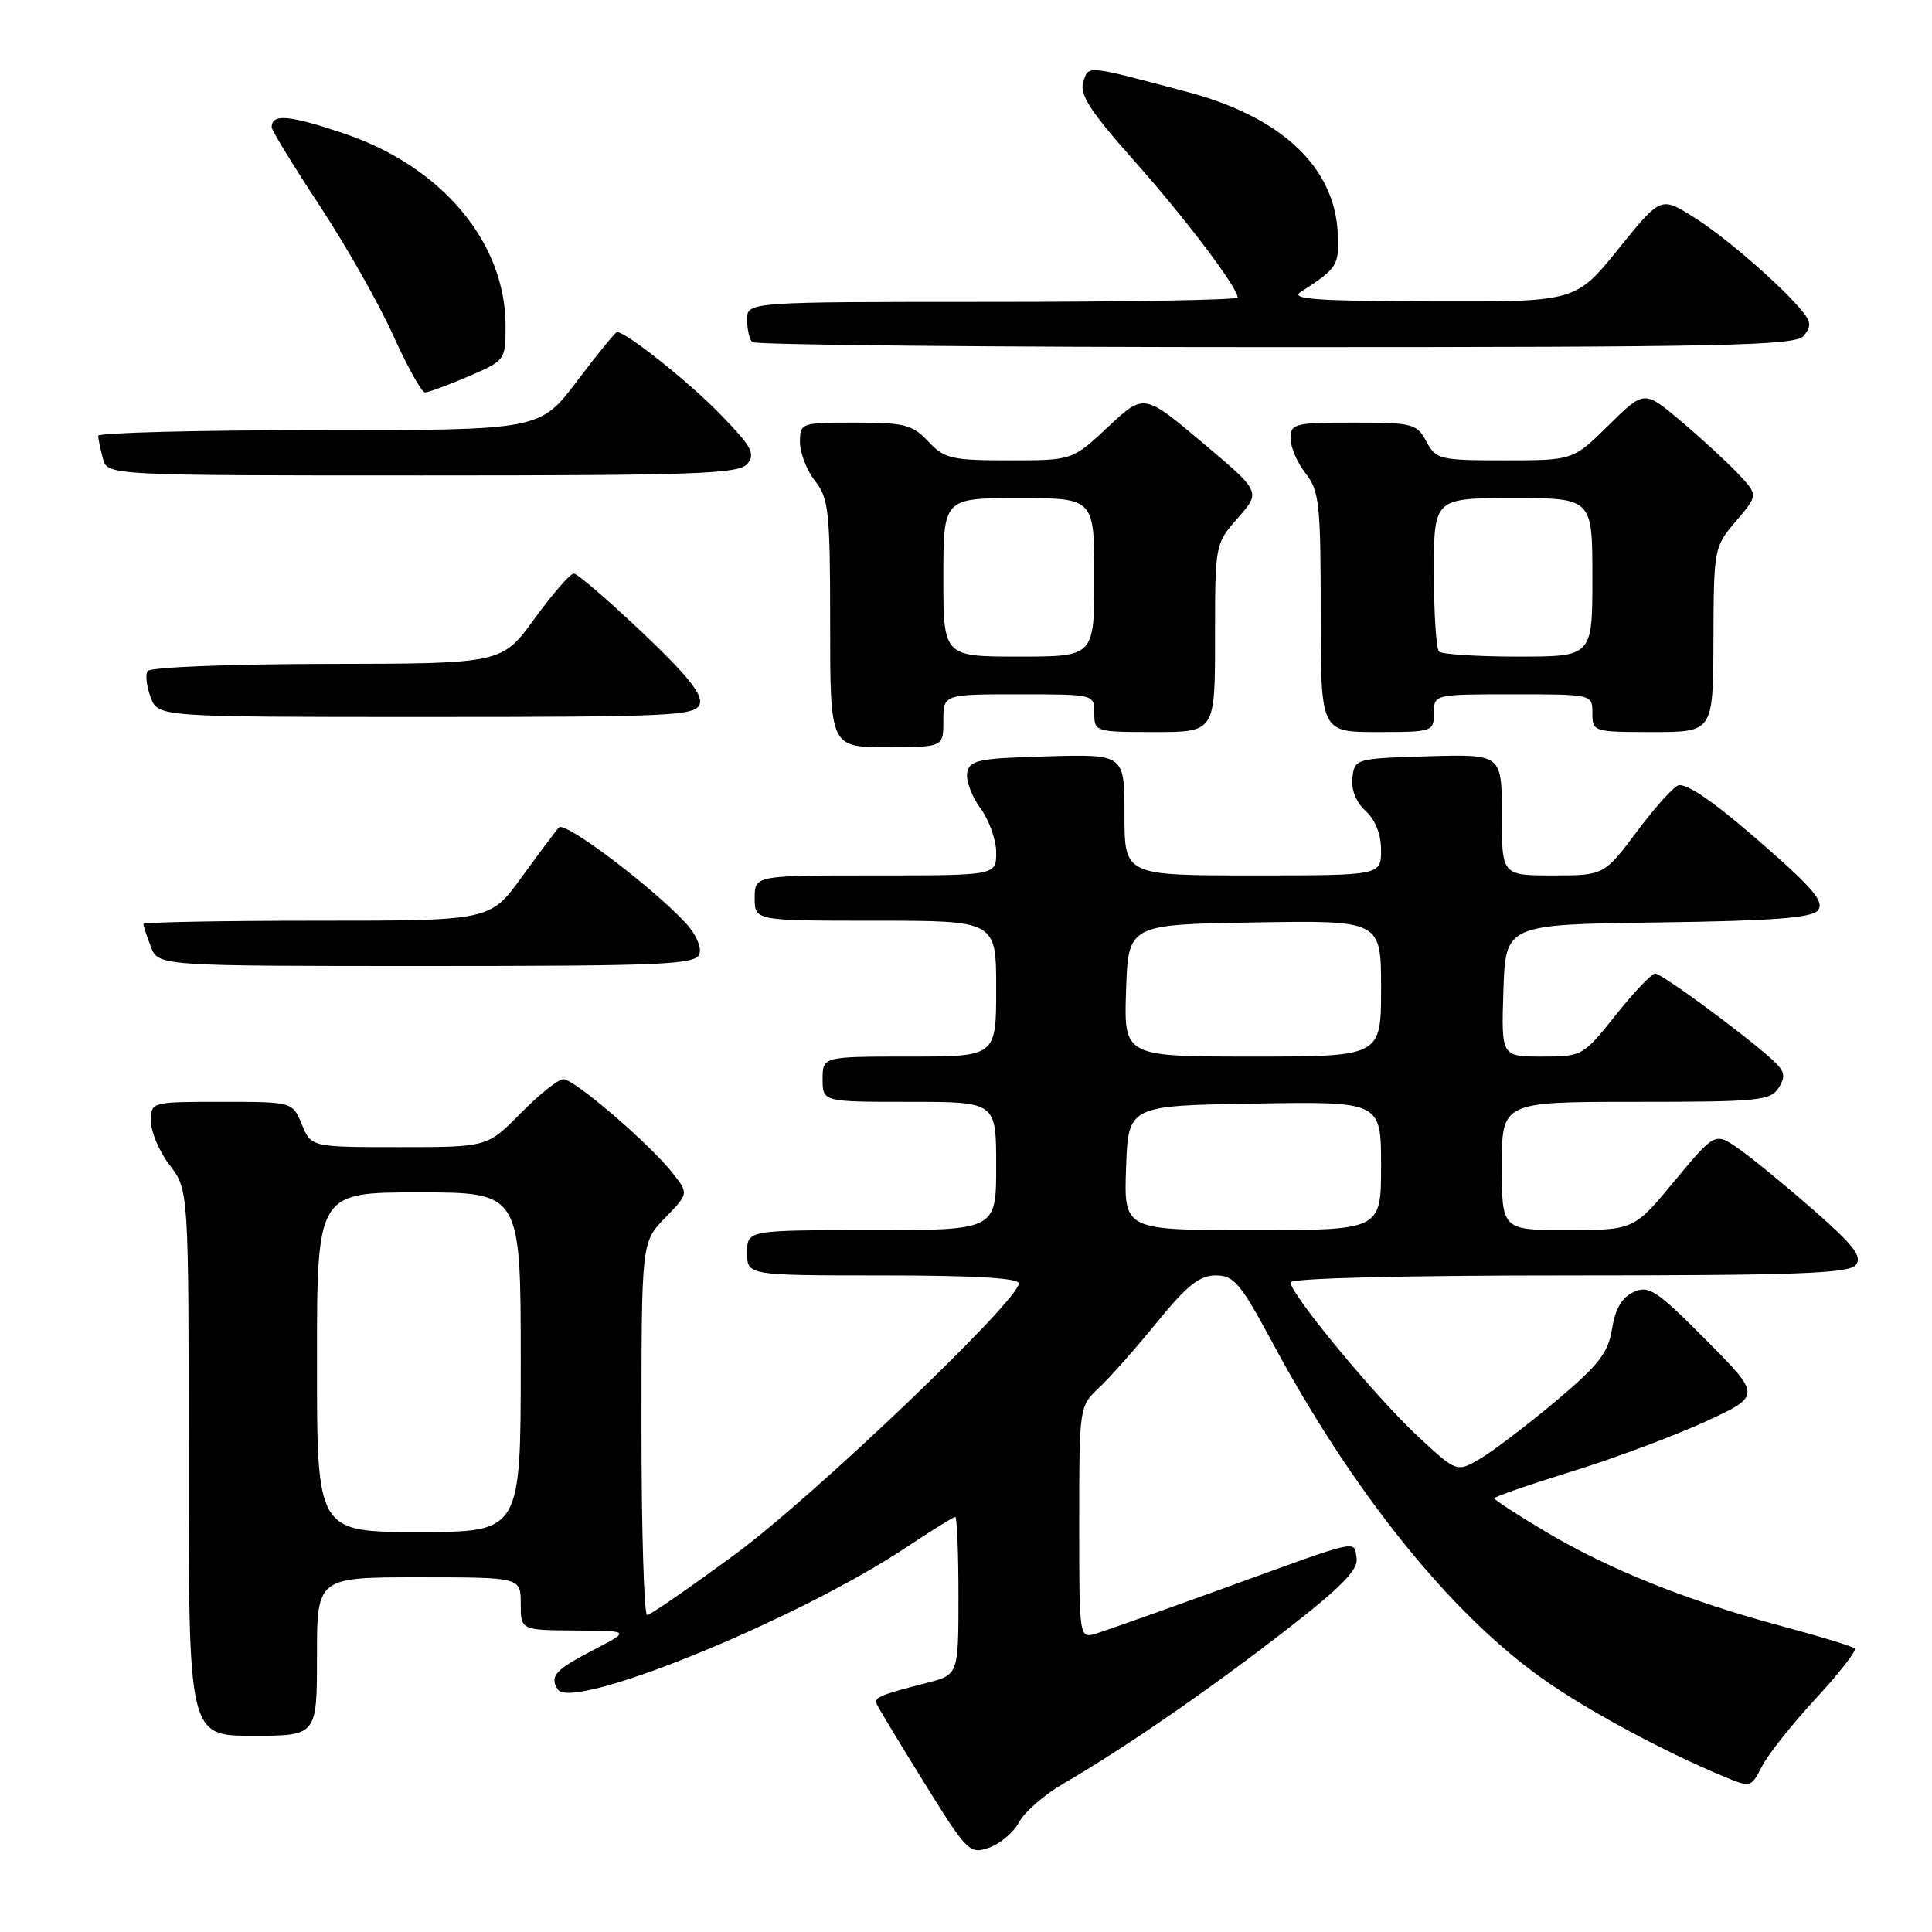 <?xml version="1.0" encoding="UTF-8" standalone="no"?>
<!DOCTYPE svg PUBLIC "-//W3C//DTD SVG 1.1//EN" "http://www.w3.org/Graphics/SVG/1.1/DTD/svg11.dtd" >
<svg xmlns="http://www.w3.org/2000/svg" xmlns:xlink="http://www.w3.org/1999/xlink" version="1.1" viewBox="0 0 256 256">
 <g >
 <path fill="currentColor"
d=" M 135.03 241.45 C 135.75 240.09 138.40 237.79 140.92 236.33 C 148.96 231.66 160.21 223.90 170.28 216.09 C 177.65 210.38 179.99 208.01 179.76 206.50 C 179.38 204.04 180.50 203.79 162.50 210.33 C 154.25 213.32 146.49 216.08 145.25 216.45 C 143.00 217.13 143.00 217.13 143.00 201.74 C 143.00 186.46 143.02 186.33 145.59 183.92 C 147.02 182.59 150.47 178.69 153.27 175.25 C 157.26 170.35 158.94 169.00 161.08 169.00 C 163.50 169.00 164.37 170.03 168.52 177.75 C 179.21 197.66 192.11 213.72 204.40 222.44 C 210.24 226.58 220.27 232.00 228.25 235.33 C 232.00 236.90 232.00 236.90 233.49 234.02 C 234.31 232.43 237.52 228.39 240.63 225.04 C 243.73 221.68 246.04 218.71 245.77 218.43 C 245.49 218.15 241.15 216.83 236.13 215.48 C 223.74 212.17 213.31 208.00 204.97 203.05 C 201.13 200.77 198.00 198.74 198.00 198.53 C 198.00 198.33 202.61 196.73 208.25 194.98 C 213.89 193.24 221.85 190.26 225.95 188.38 C 233.40 184.95 233.40 184.95 226.06 177.56 C 219.51 170.96 218.48 170.28 216.47 171.20 C 214.92 171.90 214.03 173.41 213.61 176.07 C 213.09 179.28 211.86 180.86 206.09 185.71 C 202.29 188.89 197.80 192.31 196.10 193.30 C 193.02 195.10 193.02 195.10 187.85 190.30 C 182.32 185.16 171.00 171.48 171.00 169.93 C 171.00 169.37 185.68 169.00 207.88 169.00 C 237.99 169.00 244.96 168.75 245.90 167.62 C 246.81 166.52 245.68 165.05 240.27 160.31 C 236.55 157.05 232.09 153.40 230.37 152.20 C 227.24 150.03 227.24 150.03 221.87 156.50 C 216.50 162.98 216.50 162.98 207.75 162.99 C 199.00 163.00 199.00 163.00 199.00 154.50 C 199.00 146.00 199.00 146.00 216.76 146.00 C 233.08 146.00 234.61 145.85 235.70 144.11 C 236.67 142.55 236.50 141.90 234.69 140.28 C 230.73 136.75 220.17 129.00 219.32 129.00 C 218.86 129.00 216.50 131.47 214.09 134.50 C 209.75 139.94 209.65 140.00 204.31 140.00 C 198.92 140.00 198.92 140.00 199.21 131.25 C 199.50 122.50 199.50 122.50 219.64 122.23 C 234.80 122.03 240.06 121.63 240.88 120.64 C 241.72 119.63 240.46 117.98 235.32 113.41 C 228.01 106.92 224.03 104.01 222.50 104.03 C 221.95 104.04 219.49 106.73 217.02 110.02 C 212.55 116.00 212.55 116.00 205.77 116.00 C 199.00 116.00 199.00 116.00 199.00 107.96 C 199.00 99.93 199.00 99.93 189.25 100.21 C 179.63 100.50 179.50 100.53 179.20 103.05 C 179.02 104.64 179.68 106.30 180.95 107.46 C 182.24 108.62 183.00 110.55 183.00 112.65 C 183.00 116.00 183.00 116.00 166.00 116.00 C 149.00 116.00 149.00 116.00 149.00 107.97 C 149.00 99.93 149.00 99.93 138.76 100.22 C 129.67 100.47 128.48 100.71 128.16 102.37 C 127.97 103.40 128.75 105.52 129.90 107.08 C 131.06 108.64 132.00 111.29 132.00 112.96 C 132.00 116.00 132.00 116.00 116.00 116.00 C 100.00 116.00 100.00 116.00 100.00 119.00 C 100.00 122.00 100.00 122.00 116.00 122.00 C 132.00 122.00 132.00 122.00 132.00 131.00 C 132.00 140.00 132.00 140.00 120.50 140.00 C 109.00 140.00 109.00 140.00 109.00 143.00 C 109.00 146.00 109.00 146.00 120.50 146.00 C 132.00 146.00 132.00 146.00 132.00 154.50 C 132.00 163.00 132.00 163.00 115.50 163.00 C 99.00 163.00 99.00 163.00 99.00 166.00 C 99.00 169.00 99.00 169.00 117.00 169.00 C 128.96 169.00 135.00 169.35 135.00 170.05 C 135.00 172.33 107.93 198.20 97.50 205.88 C 91.45 210.34 86.16 214.00 85.75 214.00 C 85.34 214.00 85.00 202.88 85.00 189.30 C 85.00 164.60 85.00 164.60 88.13 161.37 C 91.26 158.14 91.26 158.14 89.12 155.43 C 86.08 151.56 76.11 143.00 74.65 143.00 C 73.97 143.00 71.43 145.03 69.00 147.50 C 64.58 152.00 64.58 152.00 52.91 152.00 C 41.24 152.00 41.24 152.00 40.00 149.00 C 38.76 146.00 38.76 146.00 29.38 146.00 C 20.00 146.00 20.00 146.00 20.00 148.57 C 20.00 149.98 21.12 152.61 22.50 154.41 C 25.00 157.69 25.00 157.69 25.00 193.84 C 25.00 230.00 25.00 230.00 33.50 230.00 C 42.00 230.00 42.00 230.00 42.00 219.50 C 42.00 209.00 42.00 209.00 55.50 209.00 C 69.00 209.00 69.00 209.00 69.00 212.50 C 69.00 216.00 69.00 216.00 76.25 216.05 C 83.50 216.09 83.50 216.09 78.82 218.53 C 73.53 221.28 72.81 222.07 73.90 223.85 C 75.74 226.82 105.52 214.70 119.99 205.09 C 123.37 202.84 126.33 201.00 126.57 201.00 C 126.81 201.00 127.00 205.71 127.00 211.46 C 127.00 221.92 127.00 221.92 122.75 223.01 C 116.54 224.60 115.80 224.92 116.17 225.80 C 116.35 226.24 119.17 230.91 122.44 236.18 C 128.16 245.41 128.48 245.73 131.05 244.83 C 132.51 244.32 134.31 242.80 135.03 241.45 Z  M 92.66 126.45 C 93.00 125.55 92.25 123.81 90.88 122.33 C 86.45 117.54 74.83 108.77 74.06 109.64 C 73.63 110.11 71.41 113.09 69.11 116.25 C 64.94 122.00 64.94 122.00 41.97 122.00 C 29.34 122.00 19.00 122.20 19.00 122.43 C 19.00 122.67 19.44 124.02 19.98 125.43 C 20.95 128.00 20.95 128.00 56.51 128.00 C 87.71 128.00 92.14 127.81 92.66 126.45 Z  M 125.00 95.50 C 125.00 92.00 125.00 92.00 135.00 92.00 C 145.00 92.00 145.00 92.00 145.00 94.50 C 145.00 96.96 145.13 97.00 153.00 97.00 C 161.00 97.00 161.00 97.00 161.00 84.53 C 161.00 72.08 161.00 72.07 164.04 68.61 C 167.07 65.16 167.07 65.16 159.32 58.64 C 151.58 52.12 151.58 52.12 146.83 56.56 C 142.09 61.00 142.09 61.00 133.72 61.00 C 126.08 61.00 125.14 60.78 123.00 58.50 C 120.91 56.27 119.85 56.00 113.33 56.00 C 106.11 56.00 106.00 56.04 106.00 58.59 C 106.00 60.02 106.90 62.33 108.00 63.73 C 109.81 66.03 110.00 67.78 110.00 82.63 C 110.00 99.00 110.00 99.00 117.50 99.00 C 125.00 99.00 125.00 99.00 125.00 95.50 Z  M 190.00 94.50 C 190.00 92.00 190.00 92.00 200.50 92.00 C 211.00 92.00 211.00 92.00 211.00 94.50 C 211.00 96.96 211.13 97.00 219.00 97.00 C 227.00 97.00 227.00 97.00 227.04 84.75 C 227.08 72.66 227.12 72.46 230.03 69.05 C 232.98 65.59 232.98 65.59 230.24 62.70 C 228.73 61.11 225.33 57.99 222.68 55.76 C 217.87 51.70 217.87 51.70 213.15 56.35 C 208.43 61.00 208.43 61.00 199.38 61.00 C 190.76 61.00 190.28 60.88 189.00 58.50 C 187.74 56.14 187.19 56.00 179.33 56.00 C 171.54 56.00 171.00 56.14 171.00 58.09 C 171.00 59.24 171.90 61.33 173.00 62.73 C 174.81 65.03 175.00 66.78 175.00 81.13 C 175.00 97.00 175.00 97.00 182.50 97.00 C 189.83 97.00 190.00 96.94 190.00 94.50 Z  M 92.71 93.32 C 93.18 92.09 91.14 89.53 85.12 83.82 C 80.59 79.52 76.50 76.00 76.03 76.00 C 75.55 76.00 73.22 78.69 70.83 81.97 C 66.50 87.94 66.50 87.94 43.31 87.97 C 30.38 87.99 19.87 88.41 19.55 88.92 C 19.24 89.42 19.43 90.99 19.97 92.42 C 20.95 95.00 20.95 95.00 56.51 95.00 C 88.91 95.00 92.12 94.85 92.71 93.32 Z  M 99.04 61.45 C 100.13 60.13 99.59 59.15 95.41 54.86 C 91.21 50.55 82.97 44.00 81.76 44.00 C 81.54 44.00 79.16 46.92 76.46 50.50 C 71.55 57.00 71.55 57.00 42.28 57.00 C 26.17 57.00 13.01 57.34 13.01 57.75 C 13.02 58.16 13.30 59.51 13.63 60.75 C 14.23 63.00 14.23 63.00 55.99 63.00 C 92.49 63.00 97.92 62.80 99.04 61.45 Z  M 62.06 49.88 C 66.96 47.77 67.00 47.72 66.99 43.13 C 66.97 32.08 58.50 22.03 45.56 17.68 C 38.26 15.23 36.00 15.03 36.00 16.86 C 36.00 17.27 38.85 21.93 42.34 27.23 C 45.83 32.52 50.22 40.26 52.09 44.42 C 53.97 48.59 55.87 52.00 56.31 52.00 C 56.76 52.00 59.35 51.04 62.06 49.88 Z  M 239.00 44.50 C 240.00 43.30 239.97 42.67 238.87 41.31 C 236.06 37.85 228.63 31.41 224.42 28.77 C 220.06 26.03 220.06 26.03 214.42 33.02 C 208.77 40.00 208.77 40.00 189.64 39.94 C 174.45 39.89 170.88 39.64 172.34 38.69 C 177.23 35.52 177.43 35.20 177.27 31.03 C 176.91 22.18 169.86 15.51 157.35 12.19 C 143.69 8.56 144.26 8.61 143.53 10.90 C 143.02 12.51 144.47 14.76 150.22 21.23 C 157.04 28.90 164.00 38.10 164.00 39.43 C 164.00 39.74 149.38 40.00 131.50 40.00 C 99.00 40.00 99.00 40.00 99.00 42.33 C 99.00 43.62 99.30 44.97 99.67 45.33 C 100.03 45.70 131.25 46.00 169.04 46.00 C 228.90 46.00 237.92 45.81 239.00 44.50 Z  M 42.00 180.50 C 42.00 158.00 42.00 158.00 55.50 158.00 C 69.00 158.00 69.00 158.00 69.00 180.50 C 69.00 203.00 69.00 203.00 55.50 203.00 C 42.00 203.00 42.00 203.00 42.00 180.50 Z  M 149.21 154.75 C 149.50 146.50 149.50 146.50 166.25 146.23 C 183.00 145.95 183.00 145.95 183.00 154.48 C 183.00 163.00 183.00 163.00 165.96 163.00 C 148.92 163.00 148.92 163.00 149.21 154.75 Z  M 149.21 131.25 C 149.50 122.50 149.50 122.50 166.25 122.23 C 183.00 121.95 183.00 121.95 183.00 130.98 C 183.00 140.00 183.00 140.00 165.96 140.00 C 148.92 140.00 148.92 140.00 149.21 131.25 Z  M 125.00 76.50 C 125.00 66.00 125.00 66.00 135.00 66.00 C 145.00 66.00 145.00 66.00 145.00 76.50 C 145.00 87.00 145.00 87.00 135.00 87.00 C 125.00 87.00 125.00 87.00 125.00 76.50 Z  M 190.67 86.33 C 190.30 85.97 190.00 81.24 190.00 75.83 C 190.00 66.00 190.00 66.00 200.50 66.00 C 211.00 66.00 211.00 66.00 211.00 76.50 C 211.00 87.00 211.00 87.00 201.17 87.00 C 195.76 87.00 191.03 86.70 190.67 86.33 Z "/>
</g>
</svg>